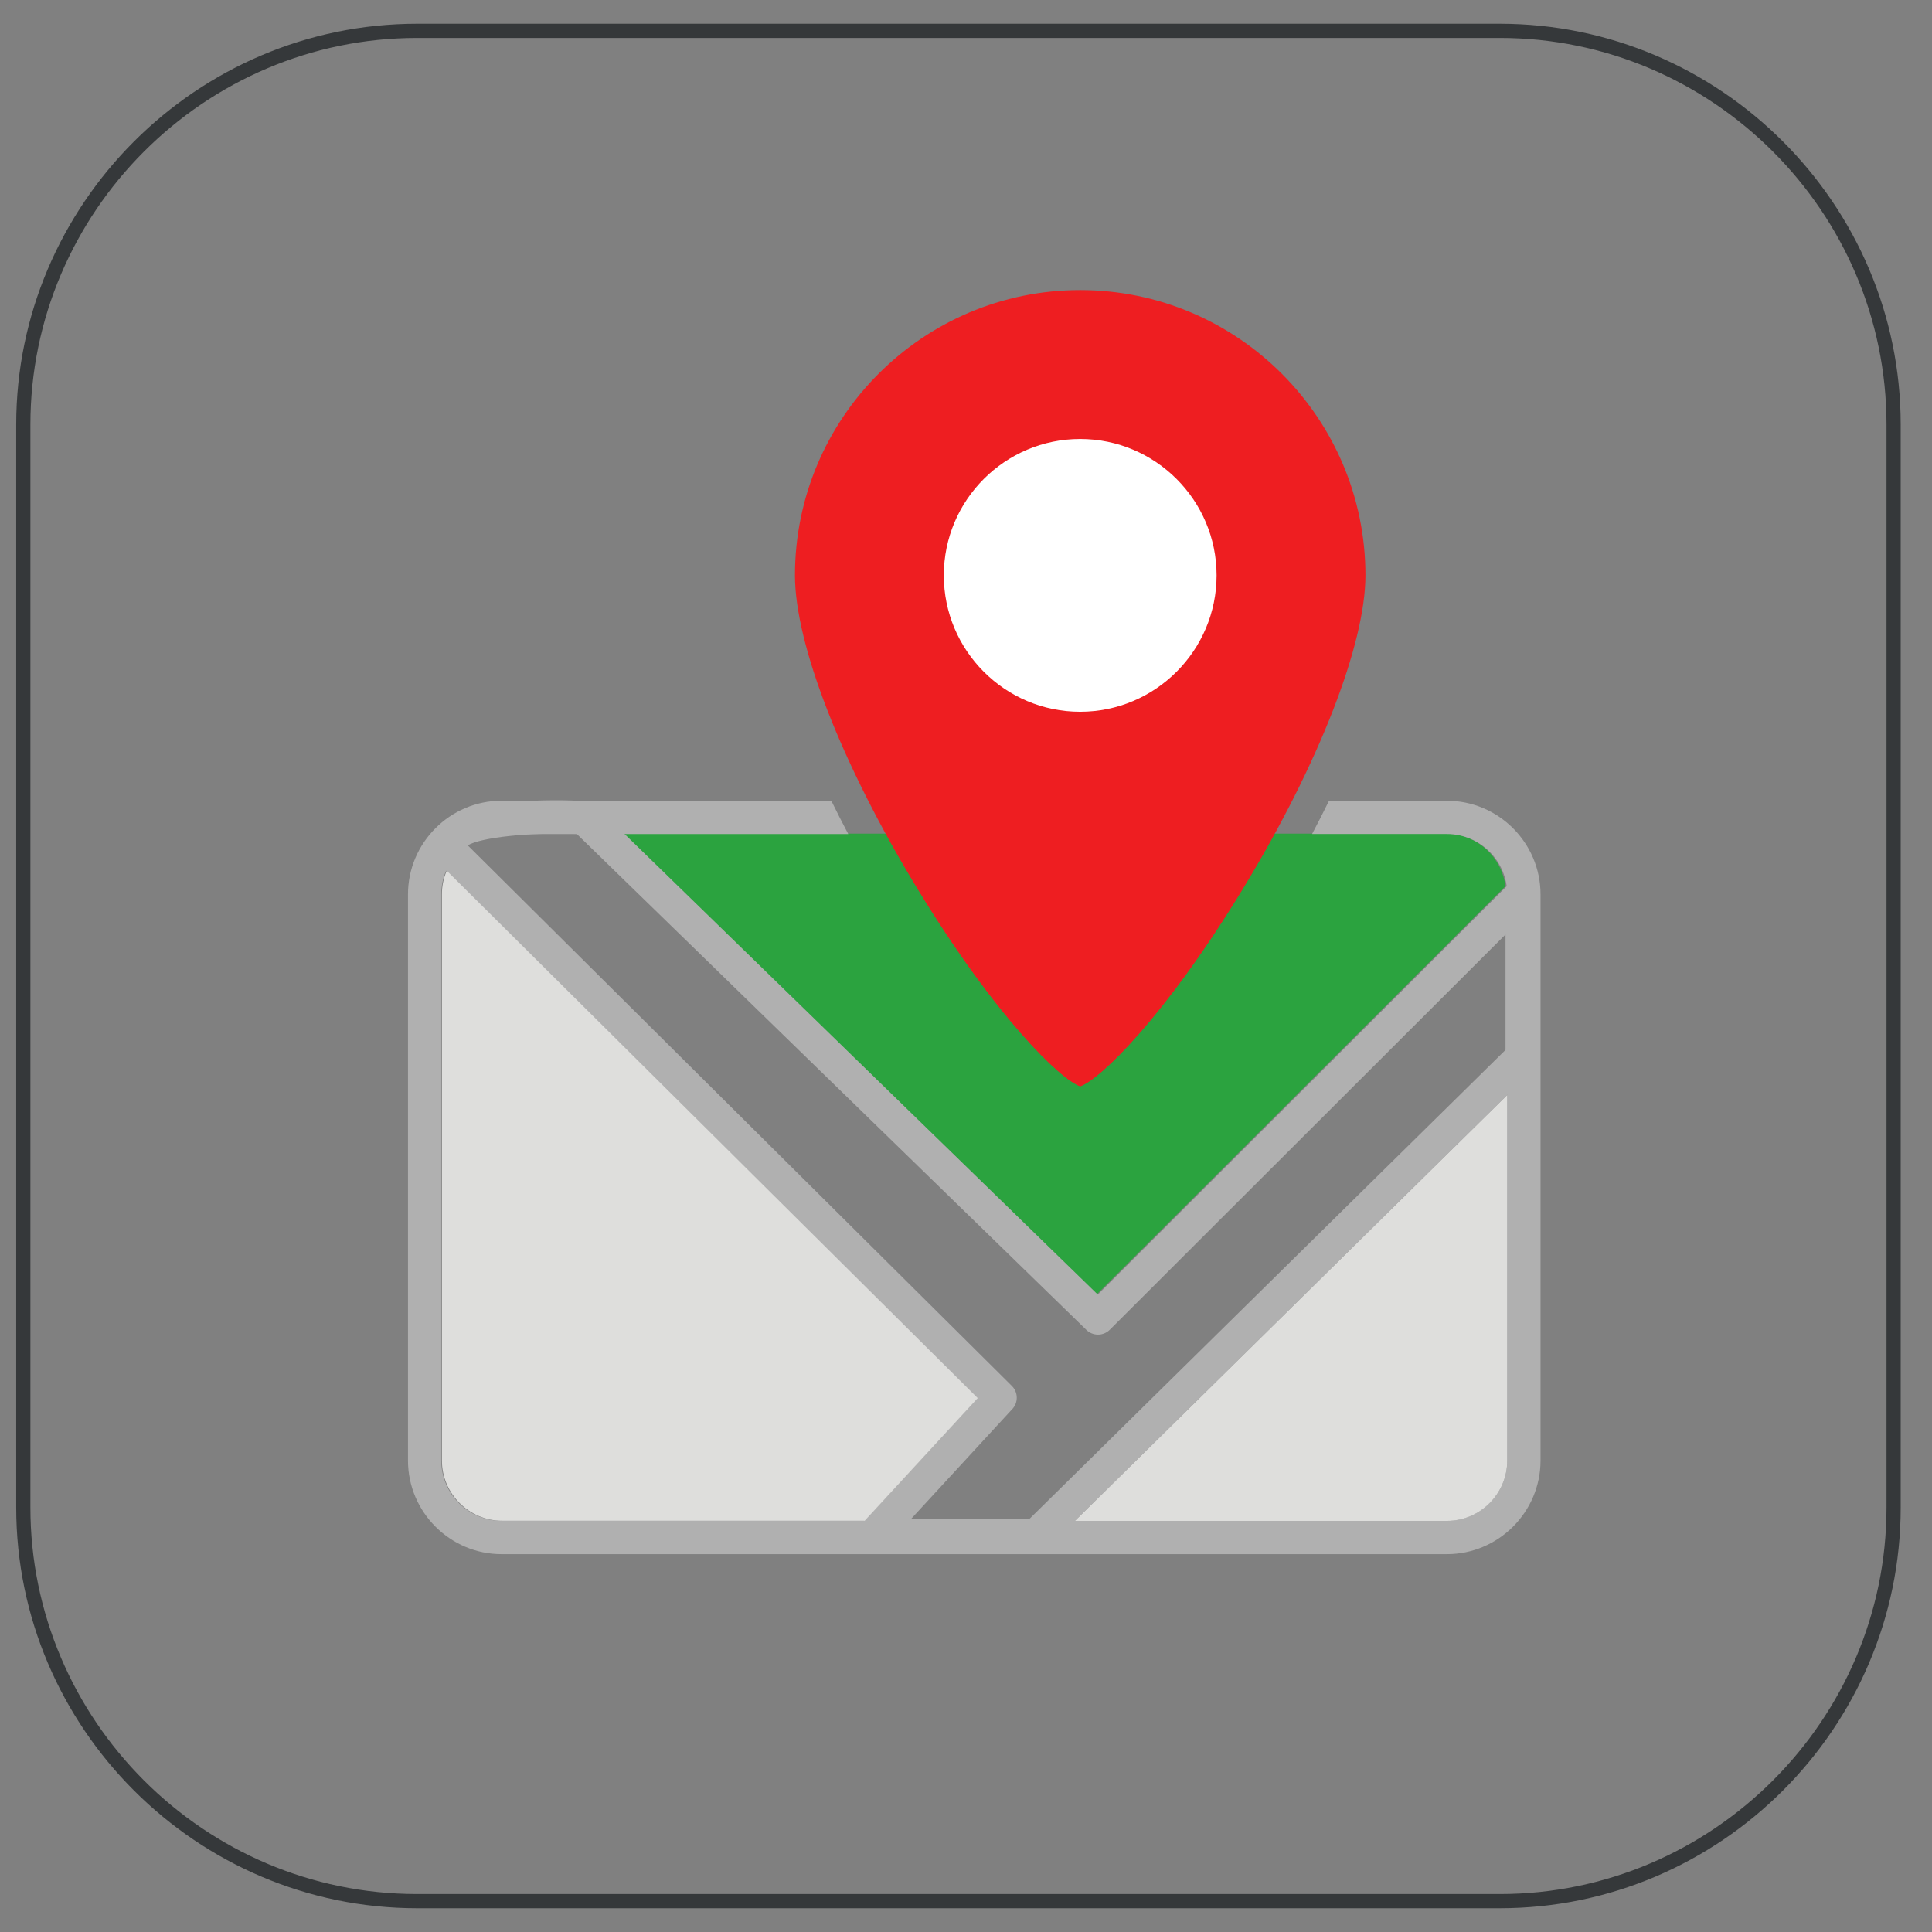 <?xml version="1.0" encoding="UTF-8" standalone="no"?>
<!-- Created with Inkscape (http://www.inkscape.org/) -->

<svg
  xmlns:dc="http://purl.org/dc/elements/1.1/"
  xmlns:cc="http://creativecommons.org/ns#"
  xmlns:rdf="http://www.w3.org/1999/02/22-rdf-syntax-ns#"
  xmlns="http://www.w3.org/2000/svg"
  xmlns:sodipodi="http://sodipodi.sourceforge.net/DTD/sodipodi-0.dtd"
  xmlns:inkscape="http://www.inkscape.org/namespaces/inkscape"
  width="64px"
  height="64px"
  viewBox="0 0 64 64"
  version="1.1"
  id="SVGRoot"
  inkscape:version="0.92.3 (2405546, 2018-03-11)"
  sodipodi:docname="geo.svg">
  <rect x="0" y="0" width="64" height="64" fill="#808080" stroke="none"/>
  <sodipodi:namedview
     id="base"
     pagecolor="#ffffff"
     bordercolor="#666666"
     borderopacity="1.0"
     inkscape:pageopacity="0.0"
     inkscape:pageshadow="2"
     inkscape:zoom="4"
     inkscape:cx="32"
     inkscape:cy="72"
     inkscape:document-units="px"
     inkscape:current-layer="layer1"
     showgrid="false"
     inkscape:window-width="1920"
     inkscape:window-height="1001"
     inkscape:window-x="-9"
     inkscape:window-y="-9"
     inkscape:window-maximized="1"
     inkscape:grid-bbox="true" />
  <defs
     id="defs7401" />
  <g
     id="layer1"
     inkscape:groupmode="layer"
     inkscape:label="Ebene 1">
    <path
       inkscape:connector-curvature="0"
       id="path3606"
       d="m 43.432,27.615 h 4.467 c 1.014,0 1.843,0.761 1.972,1.74 L 36.337,42.872 20.659,27.615 Z m 0,0"
       style="fill:#2ba33f;fill-opacity:1;fill-rule:nonzero;stroke:none;stroke-width:0.47" />
    <path
       inkscape:connector-curvature="0"
       id="path4292"
       d="M 49.684,62.978 H 13.816 c -7.174,0 -13.044,-5.87 -13.044,-13.042 V 14.066 c 0,-7.174 5.87,-13.044 13.044,-13.044 H 49.684 c 7.174,0 13.044,5.87 13.044,13.044 v 35.87 c 0,7.173 -5.87,13.042 -13.044,13.042 z m 0,0"
       style="fill:none;stroke:#35383a;stroke-width:0.47;stroke-linecap:butt;stroke-linejoin:miter;stroke-miterlimit:10;stroke-opacity:1" />
    <path
       inkscape:connector-curvature="0"
       id="path4294"
       d="m 30.184,50.313 h 3.92 L 49.872,34.78 V 30.956 L 36.763,44.05 c -0.215,0.213 -0.559,0.215 -0.776,0.004 L 19.107,27.626 c -1.584,-0.057 -3.159,0.112 -3.613,0.377 L 33.518,45.91 c 0.211,0.209 0.219,0.548 0.018,0.764 z m 4.146,1.104 h -5.403 c -0.221,0 -0.419,-0.13 -0.505,-0.331 -0.088,-0.2 -0.05,-0.434 0.099,-0.595 L 32.364,46.318 14.486,28.558 c -0.07,-0.07 -0.119,-0.154 -0.143,-0.246 -0.09,-0.329 -0.022,-0.652 0.187,-0.915 0.792,-0.985 3.903,-0.91 4.837,-0.862 0.134,0.006 0.261,0.061 0.358,0.154 l 16.64,16.196 13.667,-13.649 c 0.16,-0.158 0.397,-0.204 0.601,-0.119 0.208,0.086 0.342,0.287 0.342,0.509 v 5.386 c 0,0.147 -0.061,0.289 -0.165,0.393 L 34.718,51.257 c -0.103,0.101 -0.243,0.16 -0.388,0.16"
       style="fill:#b0b0b0;fill-opacity:1;fill-rule:nonzero;stroke:none;stroke-width:0.47" />
    <path
       inkscape:connector-curvature="0"
       id="path4296"
       d="m 47.929,26.525 h -3.903 c -0.18,0.368 -0.369,0.737 -0.562,1.103 h 4.466 c 1.103,0 1.999,0.897 1.999,1.999 v 18.754 c 0,1.103 -0.897,1.998 -1.999,1.998 H 16.615 c -1.101,0 -1.998,-0.895 -1.998,-1.998 V 29.628 c 0,-1.103 0.897,-1.999 1.998,-1.999 H 28.1 C 27.906,27.262 27.718,26.893 27.538,26.525 H 16.615 c -1.705,0 -3.1,1.395 -3.1,3.102 v 18.754 c 0,1.707 1.395,3.102 3.1,3.102 h 31.315 c 1.707,0 3.102,-1.395 3.102,-3.102 V 29.628 c 0,-1.707 -1.395,-3.102 -3.102,-3.102"
       style="fill:#b0b0b0;fill-opacity:1;fill-rule:nonzero;stroke:none;stroke-width:0.47" />
    <path
       inkscape:connector-curvature="0"
       id="path4298"
       d="m 35.782,9.609 c 5.212,0 9.45,4.24 9.45,9.45 0,2.288 -1.547,6.254 -4.039,10.352 -2.606,4.287 -4.762,6.357 -5.41,6.577 -0.649,-0.221 -2.804,-2.29 -5.41,-6.577 -2.492,-4.098 -4.039,-8.064 -4.039,-10.352 0,-5.21 4.238,-9.45 9.45,-9.45"
       style="fill:#ee1e21;fill-opacity:1;fill-rule:nonzero;stroke:none;stroke-width:0.47" />
    <path
       inkscape:connector-curvature="0"
       id="path4300"
       d="m 35.782,14.542 c 2.49,0 4.519,2.027 4.519,4.517 0,2.492 -2.029,4.519 -4.519,4.519 -2.492,0 -4.517,-2.027 -4.517,-4.519 0,-2.49 2.025,-4.517 4.517,-4.517"
       style="fill:#ffffff;fill-opacity:1;fill-rule:nonzero;stroke:none;stroke-width:0.47" />
    <path
       inkscape:connector-curvature="0"
       id="path4302"
       d="M 47.929,50.381 H 35.609 L 49.929,36.275 v 12.107 c 0,1.103 -0.897,1.999 -1.999,1.999"
       style="fill:#dededc;fill-opacity:1;fill-rule:nonzero;stroke:none;stroke-width:0.47" />
    <path
       inkscape:connector-curvature="0"
       id="path4304"
       d="M 14.639,48.38 V 29.624 c 0,-0.277 0.057,-0.542 0.16,-0.781 L 32.388,46.314 28.644,50.377 H 16.638 c -1.103,0 -1.999,-0.897 -1.999,-1.998"
       style="fill:#dededc;fill-opacity:1;fill-rule:nonzero;stroke:none;stroke-width:0.47" />
  </g>
</svg>
